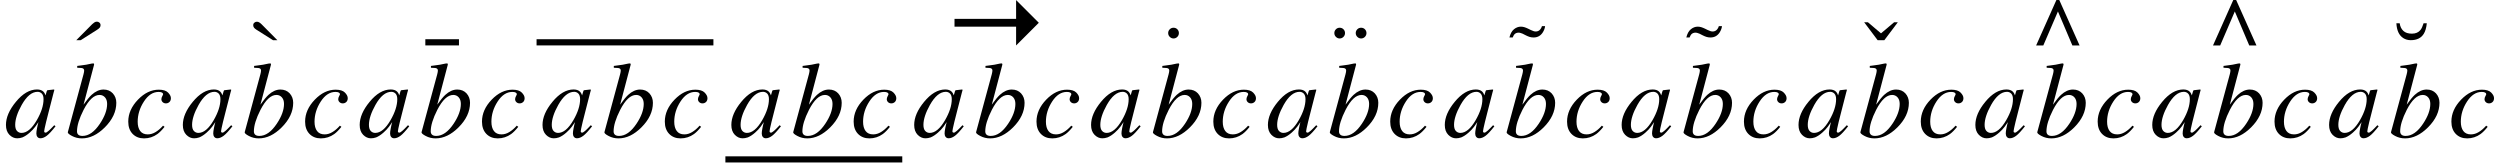 <svg xmlns="http://www.w3.org/2000/svg" xmlns:xlink="http://www.w3.org/1999/xlink" width="278.756pt" height="18.121pt" viewBox="0 0 278.756 18.121" version="1.1">
<defs>
<g>
<symbol overflow="visible" id="glyph0-0">
<path style="stroke:none;" d=""/>
</symbol>
<symbol overflow="visible" id="glyph0-1">
<path style="stroke:none;" d="M 4.18 -4.852 C 4.051 -4.984 3.891 -5.051 3.711 -5.051 C 3.074 -5.051 2.48 -4.562 1.934 -3.586 C 1.453 -2.727 1.211 -1.984 1.211 -1.367 C 1.211 -1.055 1.281 -0.824 1.414 -0.684 C 1.551 -0.539 1.719 -0.469 1.914 -0.469 C 2.504 -0.469 3.074 -0.945 3.621 -1.891 C 4.121 -2.754 4.371 -3.535 4.371 -4.23 C 4.371 -4.512 4.305 -4.719 4.18 -4.852 Z M 4.352 -5.074 C 4.441 -4.988 4.516 -4.875 4.562 -4.734 L 4.594 -4.652 L 4.723 -5.098 C 4.738 -5.148 4.75 -5.184 4.766 -5.199 C 4.777 -5.219 4.805 -5.227 4.844 -5.234 L 5.508 -5.309 C 5.543 -5.309 5.562 -5.301 5.57 -5.289 C 5.574 -5.273 5.574 -5.25 5.566 -5.215 C 5.551 -5.164 5.539 -5.125 5.531 -5.094 C 5.523 -5.066 5.512 -5.023 5.496 -4.969 L 4.957 -2.871 C 4.84 -2.414 4.742 -2.02 4.656 -1.688 C 4.512 -1.086 4.441 -0.742 4.441 -0.656 C 4.441 -0.602 4.457 -0.562 4.484 -0.535 C 4.516 -0.512 4.551 -0.5 4.594 -0.5 C 4.629 -0.5 4.668 -0.508 4.707 -0.531 C 4.75 -0.555 4.797 -0.594 4.859 -0.641 L 4.957 -0.719 C 4.988 -0.746 5.023 -0.781 5.062 -0.816 C 5.102 -0.855 5.148 -0.898 5.203 -0.953 L 5.566 -1.328 L 5.707 -1.207 C 5.301 -0.688 4.977 -0.336 4.727 -0.148 C 4.48 0.035 4.25 0.129 4.023 0.129 C 3.879 0.129 3.77 0.078 3.688 -0.023 C 3.609 -0.125 3.57 -0.25 3.57 -0.406 C 3.57 -0.547 3.594 -0.746 3.648 -1.012 C 3.699 -1.273 3.75 -1.496 3.805 -1.676 C 3.734 -1.559 3.613 -1.387 3.449 -1.164 C 3.281 -0.938 3.078 -0.719 2.836 -0.508 C 2.551 -0.254 2.277 -0.078 2.016 0.031 C 1.812 0.102 1.617 0.133 1.43 0.133 C 1.113 0.133 0.828 0.004 0.57 -0.254 C 0.312 -0.516 0.18 -0.883 0.18 -1.359 C 0.18 -2.18 0.547 -3.035 1.281 -3.926 C 2.039 -4.852 2.828 -5.312 3.641 -5.312 C 3.949 -5.312 4.188 -5.234 4.352 -5.074 Z "/>
</symbol>
<symbol overflow="visible" id="glyph0-2">
<path style="stroke:none;" d="M 2.027 -7.023 C 2.051 -7.109 2.066 -7.188 2.078 -7.258 C 2.086 -7.324 2.094 -7.383 2.094 -7.43 C 2.094 -7.48 2.078 -7.531 2.055 -7.578 C 2.027 -7.629 1.969 -7.664 1.875 -7.695 C 1.848 -7.703 1.801 -7.707 1.738 -7.711 C 1.672 -7.715 1.531 -7.723 1.32 -7.734 L 1.32 -7.938 C 1.445 -7.957 1.578 -7.977 1.727 -7.992 C 1.871 -8.008 2.07 -8.035 2.32 -8.074 C 2.348 -8.078 2.465 -8.102 2.676 -8.148 C 2.883 -8.195 3.031 -8.219 3.125 -8.219 C 3.145 -8.219 3.16 -8.211 3.18 -8.195 C 3.195 -8.18 3.203 -8.156 3.203 -8.125 L 3.195 -8.051 L 2.027 -3.621 C 2.379 -4.121 2.68 -4.484 2.922 -4.711 C 3.352 -5.105 3.797 -5.305 4.254 -5.305 C 4.684 -5.305 5.027 -5.16 5.289 -4.879 C 5.547 -4.594 5.68 -4.242 5.68 -3.828 C 5.68 -2.855 5.254 -1.945 4.406 -1.094 C 3.582 -0.27 2.727 0.141 1.844 0.141 C 1.441 0.141 1.074 0.051 0.738 -0.129 C 0.402 -0.305 0.25 -0.445 0.273 -0.551 Z M 3.844 -1.484 C 4.387 -2.293 4.656 -3.031 4.656 -3.703 C 4.656 -4.008 4.578 -4.25 4.418 -4.434 C 4.258 -4.613 4.055 -4.703 3.812 -4.703 C 3.191 -4.703 2.602 -4.148 2.031 -3.039 C 1.539 -2.074 1.297 -1.273 1.297 -0.641 C 1.297 -0.488 1.344 -0.363 1.441 -0.273 C 1.539 -0.18 1.695 -0.133 1.906 -0.133 C 2.598 -0.133 3.242 -0.586 3.844 -1.484 Z "/>
</symbol>
<symbol overflow="visible" id="glyph0-3">
<path style="stroke:none;" d="M 4.781 -4.969 C 4.992 -4.754 5.098 -4.547 5.098 -4.344 C 5.098 -4.16 5.043 -4.016 4.934 -3.914 C 4.824 -3.812 4.695 -3.762 4.547 -3.762 C 4.402 -3.762 4.281 -3.805 4.184 -3.898 C 4.086 -3.988 4.039 -4.098 4.039 -4.23 C 4.039 -4.332 4.07 -4.441 4.133 -4.559 C 4.199 -4.676 4.23 -4.75 4.23 -4.789 C 4.23 -4.859 4.191 -4.918 4.109 -4.965 C 4.031 -5.016 3.902 -5.039 3.727 -5.039 C 3.098 -5.039 2.551 -4.68 2.09 -3.969 C 1.625 -3.254 1.395 -2.5 1.395 -1.719 C 1.395 -1.277 1.488 -0.93 1.676 -0.68 C 1.863 -0.43 2.145 -0.305 2.52 -0.305 C 2.82 -0.305 3.113 -0.391 3.395 -0.566 C 3.68 -0.738 3.938 -0.961 4.18 -1.23 L 4.219 -1.277 L 4.391 -1.148 C 4.117 -0.801 3.852 -0.531 3.598 -0.344 C 3.148 -0.02 2.648 0.141 2.102 0.141 C 1.578 0.141 1.156 -0.027 0.832 -0.359 C 0.508 -0.695 0.344 -1.148 0.344 -1.727 C 0.344 -2.613 0.707 -3.43 1.43 -4.18 C 2.145 -4.922 2.918 -5.289 3.75 -5.289 C 4.227 -5.289 4.57 -5.184 4.781 -4.969 Z "/>
</symbol>
<symbol overflow="visible" id="glyph1-0">
<path style="stroke:none;" d=""/>
</symbol>
<symbol overflow="visible" id="glyph1-1">
<path style="stroke:none;" d="M 3.383 -7.477 C 3.32 -7.402 3.227 -7.328 3.105 -7.25 L 1.262 -6.082 L 0.773 -6.082 L 2.539 -7.859 C 2.602 -7.922 2.68 -7.984 2.773 -8.051 C 2.867 -8.117 2.965 -8.148 3.07 -8.148 C 3.172 -8.148 3.266 -8.113 3.348 -8.043 C 3.434 -7.969 3.477 -7.875 3.477 -7.758 C 3.477 -7.645 3.445 -7.551 3.383 -7.477 Z "/>
</symbol>
<symbol overflow="visible" id="glyph1-2">
<path style="stroke:none;" d="M 2.578 -6.082 L 2.094 -6.082 L 0.246 -7.25 C 0.117 -7.332 0.023 -7.41 -0.031 -7.488 C -0.09 -7.566 -0.117 -7.656 -0.117 -7.758 C -0.117 -7.871 -0.078 -7.965 0.008 -8.035 C 0.09 -8.109 0.184 -8.145 0.289 -8.145 C 0.391 -8.145 0.484 -8.117 0.57 -8.059 C 0.656 -8.004 0.738 -7.938 0.816 -7.859 Z "/>
</symbol>
<symbol overflow="visible" id="glyph1-3">
<path style="stroke:none;" d="M 3.297 -6.453 C 3.18 -6.336 3.039 -6.273 2.871 -6.273 C 2.707 -6.273 2.566 -6.336 2.449 -6.453 C 2.332 -6.57 2.273 -6.711 2.273 -6.875 C 2.273 -7.039 2.332 -7.18 2.449 -7.297 C 2.566 -7.414 2.707 -7.469 2.871 -7.469 C 3.039 -7.469 3.18 -7.414 3.297 -7.297 C 3.41 -7.18 3.469 -7.039 3.469 -6.875 C 3.469 -6.711 3.41 -6.57 3.297 -6.453 Z M 0.062 -7.297 C 0.176 -7.414 0.316 -7.469 0.48 -7.469 C 0.648 -7.469 0.789 -7.414 0.906 -7.297 C 1.02 -7.18 1.078 -7.039 1.078 -6.875 C 1.078 -6.711 1.02 -6.57 0.906 -6.453 C 0.789 -6.336 0.648 -6.273 0.48 -6.273 C 0.316 -6.273 0.176 -6.336 0.062 -6.453 C -0.055 -6.57 -0.113 -6.711 -0.113 -6.875 C -0.113 -7.039 -0.055 -7.18 0.062 -7.297 Z "/>
</symbol>
<symbol overflow="visible" id="glyph1-4">
<path style="stroke:none;" d="M 2.051 -7.23 C 2.188 -7.164 2.297 -7.117 2.383 -7.094 C 2.465 -7.066 2.547 -7.055 2.625 -7.055 C 2.824 -7.055 2.988 -7.129 3.117 -7.277 C 3.203 -7.371 3.27 -7.496 3.316 -7.652 L 3.664 -7.652 C 3.645 -7.441 3.566 -7.223 3.434 -6.996 C 3.191 -6.59 2.84 -6.387 2.379 -6.387 C 2.215 -6.387 2.062 -6.41 1.918 -6.457 C 1.777 -6.504 1.617 -6.57 1.441 -6.664 L 1.168 -6.805 C 1.102 -6.836 1.023 -6.863 0.941 -6.887 C 0.855 -6.914 0.781 -6.926 0.711 -6.926 C 0.512 -6.926 0.352 -6.859 0.234 -6.727 C 0.172 -6.652 0.113 -6.539 0.055 -6.387 L -0.312 -6.387 C -0.211 -6.805 -0.043 -7.109 0.195 -7.305 C 0.43 -7.496 0.684 -7.594 0.961 -7.594 C 1.09 -7.594 1.219 -7.574 1.344 -7.539 C 1.473 -7.5 1.613 -7.445 1.766 -7.371 Z "/>
</symbol>
<symbol overflow="visible" id="glyph1-5">
<path style="stroke:none;" d="M 3.551 -8.078 L 2.051 -6.082 L 1.301 -6.082 L -0.199 -8.078 L 0.219 -8.078 L 1.676 -6.844 L 3.137 -8.078 Z "/>
</symbol>
<symbol overflow="visible" id="glyph1-6">
<path style="stroke:none;" d="M 3.371 -7.969 C 3.32 -7.461 3.207 -7.07 3.031 -6.789 C 2.738 -6.316 2.254 -6.082 1.582 -6.082 C 1.27 -6.082 0.992 -6.16 0.746 -6.316 C 0.273 -6.621 0.02 -7.172 -0.02 -7.969 L 0.348 -7.969 C 0.398 -7.605 0.535 -7.32 0.758 -7.117 C 0.98 -6.91 1.297 -6.809 1.711 -6.809 C 2.129 -6.809 2.449 -6.945 2.672 -7.227 C 2.793 -7.379 2.906 -7.625 3.012 -7.969 Z "/>
</symbol>
<symbol overflow="visible" id="glyph2-0">
<path style="stroke:none;" d=""/>
</symbol>
<symbol overflow="visible" id="glyph2-1">
<path style="stroke:none;" d="M 0.125 -8.203 L 3.875 -8.203 L 3.875 -7.512 L 0.125 -7.512 Z "/>
</symbol>
<symbol overflow="visible" id="glyph3-0">
<path style="stroke:none;" d=""/>
</symbol>
<symbol overflow="visible" id="glyph3-1">
<path style="stroke:none;" d="M 0.648 -8.203 L 20.367 -8.203 L 20.367 -7.512 L 0.648 -7.512 Z "/>
</symbol>
<symbol overflow="visible" id="glyph4-0">
<path style="stroke:none;" d=""/>
</symbol>
<symbol overflow="visible" id="glyph4-1">
<path style="stroke:none;" d="M -25.828 1.172 L -6.105 1.172 L -6.105 1.863 L -25.828 1.863 Z "/>
</symbol>
<symbol overflow="visible" id="glyph5-0">
<path style="stroke:none;" d=""/>
</symbol>
<symbol overflow="visible" id="glyph5-1">
<path style="stroke:none;" d="M 10.77 -4.336 L 8.238 -6.867 L 8.238 -4.77 L 1.371 -4.77 L 1.371 -3.902 L 8.238 -3.902 L 8.238 -1.805 Z "/>
</symbol>
<symbol overflow="visible" id="glyph6-0">
<path style="stroke:none;" d=""/>
</symbol>
<symbol overflow="visible" id="glyph6-1">
<path style="stroke:none;" d="M 2.102 -6.453 C 1.984 -6.336 1.844 -6.273 1.676 -6.273 C 1.512 -6.273 1.371 -6.336 1.254 -6.453 C 1.137 -6.57 1.078 -6.711 1.078 -6.875 C 1.078 -7.039 1.137 -7.18 1.254 -7.297 C 1.371 -7.414 1.512 -7.469 1.676 -7.469 C 1.844 -7.469 1.984 -7.414 2.102 -7.297 C 2.215 -7.18 2.273 -7.039 2.273 -6.875 C 2.273 -6.711 2.215 -6.57 2.102 -6.453 Z "/>
</symbol>
<symbol overflow="visible" id="glyph6-2">
<path style="stroke:none;" d="M 2.969 -8.109 L 5.234 -3.039 L 4.43 -3.039 L 2.82 -6.832 L 1.188 -3.039 L 0.387 -3.039 L 2.648 -8.109 Z "/>
</symbol>
</g>
</defs>
<g id="surface1161">
<g style="fill:rgb(0%,0%,0%);fill-opacity:1;">
  <use xlink:href="#glyph0-1" x="0.484" y="15.289"/>
</g>
<g style="fill:rgb(0%,0%,0%);fill-opacity:1;">
  <use xlink:href="#glyph0-2" x="7.289" y="15.289"/>
</g>
<g style="fill:rgb(0%,0%,0%);fill-opacity:1;">
  <use xlink:href="#glyph0-3" x="13.957" y="15.289"/>
</g>
<g style="fill:rgb(0%,0%,0%);fill-opacity:1;">
  <use xlink:href="#glyph1-1" x="7.734" y="10.562"/>
</g>
<g style="fill:rgb(0%,0%,0%);fill-opacity:1;">
  <use xlink:href="#glyph0-1" x="20.207" y="15.289"/>
</g>
<g style="fill:rgb(0%,0%,0%);fill-opacity:1;">
  <use xlink:href="#glyph0-2" x="27.012" y="15.289"/>
</g>
<g style="fill:rgb(0%,0%,0%);fill-opacity:1;">
  <use xlink:href="#glyph0-3" x="33.676" y="15.289"/>
</g>
<g style="fill:rgb(0%,0%,0%);fill-opacity:1;">
  <use xlink:href="#glyph1-2" x="28.352" y="10.566"/>
</g>
<g style="fill:rgb(0%,0%,0%);fill-opacity:1;">
  <use xlink:href="#glyph0-1" x="39.926" y="15.289"/>
</g>
<g style="fill:rgb(0%,0%,0%);fill-opacity:1;">
  <use xlink:href="#glyph0-2" x="46.73" y="15.289"/>
</g>
<g style="fill:rgb(0%,0%,0%);fill-opacity:1;">
  <use xlink:href="#glyph0-3" x="53.398" y="15.289"/>
</g>
<g style="fill:rgb(0%,0%,0%);fill-opacity:1;">
  <use xlink:href="#glyph2-1" x="47.301" y="12.576"/>
</g>
<g style="fill:rgb(0%,0%,0%);fill-opacity:1;">
  <use xlink:href="#glyph0-1" x="60.312" y="15.289"/>
</g>
<g style="fill:rgb(0%,0%,0%);fill-opacity:1;">
  <use xlink:href="#glyph0-2" x="67.121" y="15.289"/>
</g>
<g style="fill:rgb(0%,0%,0%);fill-opacity:1;">
  <use xlink:href="#glyph0-3" x="73.785" y="15.289"/>
</g>
<g style="fill:rgb(0%,0%,0%);fill-opacity:1;">
  <use xlink:href="#glyph3-1" x="59.18" y="12.576"/>
</g>
<g style="fill:rgb(0%,0%,0%);fill-opacity:1;">
  <use xlink:href="#glyph0-1" x="81.367" y="15.289"/>
</g>
<g style="fill:rgb(0%,0%,0%);fill-opacity:1;">
  <use xlink:href="#glyph0-2" x="88.172" y="15.289"/>
</g>
<g style="fill:rgb(0%,0%,0%);fill-opacity:1;">
  <use xlink:href="#glyph0-3" x="94.84" y="15.289"/>
</g>
<g style="fill:rgb(0%,0%,0%);fill-opacity:1;">
  <use xlink:href="#glyph4-1" x="106.711" y="16.256"/>
</g>
<g style="fill:rgb(0%,0%,0%);fill-opacity:1;">
  <use xlink:href="#glyph0-1" x="101.754" y="15.289"/>
</g>
<g style="fill:rgb(0%,0%,0%);fill-opacity:1;">
  <use xlink:href="#glyph0-2" x="108.562" y="15.289"/>
</g>
<g style="fill:rgb(0%,0%,0%);fill-opacity:1;">
  <use xlink:href="#glyph0-3" x="115.227" y="15.289"/>
</g>
<g style="fill:rgb(0%,0%,0%);fill-opacity:1;">
  <use xlink:href="#glyph5-1" x="105.059" y="6.875"/>
</g>
<g style="fill:rgb(0%,0%,0%);fill-opacity:1;">
  <use xlink:href="#glyph0-1" x="121.477" y="15.289"/>
</g>
<g style="fill:rgb(0%,0%,0%);fill-opacity:1;">
  <use xlink:href="#glyph0-2" x="128.281" y="15.289"/>
</g>
<g style="fill:rgb(0%,0%,0%);fill-opacity:1;">
  <use xlink:href="#glyph0-3" x="134.945" y="15.289"/>
</g>
<g style="fill:rgb(0%,0%,0%);fill-opacity:1;">
  <use xlink:href="#glyph6-1" x="129.176" y="10.562"/>
</g>
<g style="fill:rgb(0%,0%,0%);fill-opacity:1;">
  <use xlink:href="#glyph0-1" x="141.195" y="15.289"/>
</g>
<g style="fill:rgb(0%,0%,0%);fill-opacity:1;">
  <use xlink:href="#glyph0-2" x="148.004" y="15.289"/>
</g>
<g style="fill:rgb(0%,0%,0%);fill-opacity:1;">
  <use xlink:href="#glyph0-3" x="154.668" y="15.289"/>
</g>
<g style="fill:rgb(0%,0%,0%);fill-opacity:1;">
  <use xlink:href="#glyph1-3" x="148.895" y="10.562"/>
</g>
<g style="fill:rgb(0%,0%,0%);fill-opacity:1;">
  <use xlink:href="#glyph0-1" x="160.918" y="15.289"/>
</g>
<g style="fill:rgb(0%,0%,0%);fill-opacity:1;">
  <use xlink:href="#glyph0-2" x="167.723" y="15.289"/>
</g>
<g style="fill:rgb(0%,0%,0%);fill-opacity:1;">
  <use xlink:href="#glyph0-3" x="174.387" y="15.289"/>
</g>
<g style="fill:rgb(0%,0%,0%);fill-opacity:1;">
  <use xlink:href="#glyph1-4" x="168.617" y="10.566"/>
</g>
<g style="fill:rgb(0%,0%,0%);fill-opacity:1;">
  <use xlink:href="#glyph0-1" x="180.637" y="15.289"/>
</g>
<g style="fill:rgb(0%,0%,0%);fill-opacity:1;">
  <use xlink:href="#glyph0-2" x="187.445" y="15.289"/>
</g>
<g style="fill:rgb(0%,0%,0%);fill-opacity:1;">
  <use xlink:href="#glyph0-3" x="194.109" y="15.289"/>
</g>
<g style="fill:rgb(0%,0%,0%);fill-opacity:1;">
  <use xlink:href="#glyph1-4" x="188.34" y="10.566"/>
</g>
<g style="fill:rgb(0%,0%,0%);fill-opacity:1;">
  <use xlink:href="#glyph0-1" x="200.359" y="15.289"/>
</g>
<g style="fill:rgb(0%,0%,0%);fill-opacity:1;">
  <use xlink:href="#glyph0-2" x="207.164" y="15.289"/>
</g>
<g style="fill:rgb(0%,0%,0%);fill-opacity:1;">
  <use xlink:href="#glyph0-3" x="213.828" y="15.289"/>
</g>
<g style="fill:rgb(0%,0%,0%);fill-opacity:1;">
  <use xlink:href="#glyph1-5" x="208.059" y="10.562"/>
</g>
<g style="fill:rgb(0%,0%,0%);fill-opacity:1;">
  <use xlink:href="#glyph0-1" x="220.078" y="15.289"/>
</g>
<g style="fill:rgb(0%,0%,0%);fill-opacity:1;">
  <use xlink:href="#glyph0-2" x="226.887" y="15.289"/>
</g>
<g style="fill:rgb(0%,0%,0%);fill-opacity:1;">
  <use xlink:href="#glyph0-3" x="233.551" y="15.289"/>
</g>
<g style="fill:rgb(0%,0%,0%);fill-opacity:1;">
  <use xlink:href="#glyph6-2" x="226.645" y="8.109"/>
</g>
<g style="fill:rgb(0%,0%,0%);fill-opacity:1;">
  <use xlink:href="#glyph0-1" x="239.801" y="15.289"/>
</g>
<g style="fill:rgb(0%,0%,0%);fill-opacity:1;">
  <use xlink:href="#glyph0-2" x="246.605" y="15.289"/>
</g>
<g style="fill:rgb(0%,0%,0%);fill-opacity:1;">
  <use xlink:href="#glyph0-3" x="253.27" y="15.289"/>
</g>
<g style="fill:rgb(0%,0%,0%);fill-opacity:1;">
  <use xlink:href="#glyph6-2" x="246.367" y="8.109"/>
</g>
<g style="fill:rgb(0%,0%,0%);fill-opacity:1;">
  <use xlink:href="#glyph0-1" x="259.52" y="15.289"/>
</g>
<g style="fill:rgb(0%,0%,0%);fill-opacity:1;">
  <use xlink:href="#glyph0-2" x="266.328" y="15.289"/>
</g>
<g style="fill:rgb(0%,0%,0%);fill-opacity:1;">
  <use xlink:href="#glyph0-3" x="272.992" y="15.289"/>
</g>
<g style="fill:rgb(0%,0%,0%);fill-opacity:1;">
  <use xlink:href="#glyph1-6" x="267.223" y="10.562"/>
</g>
</g>
</svg>
